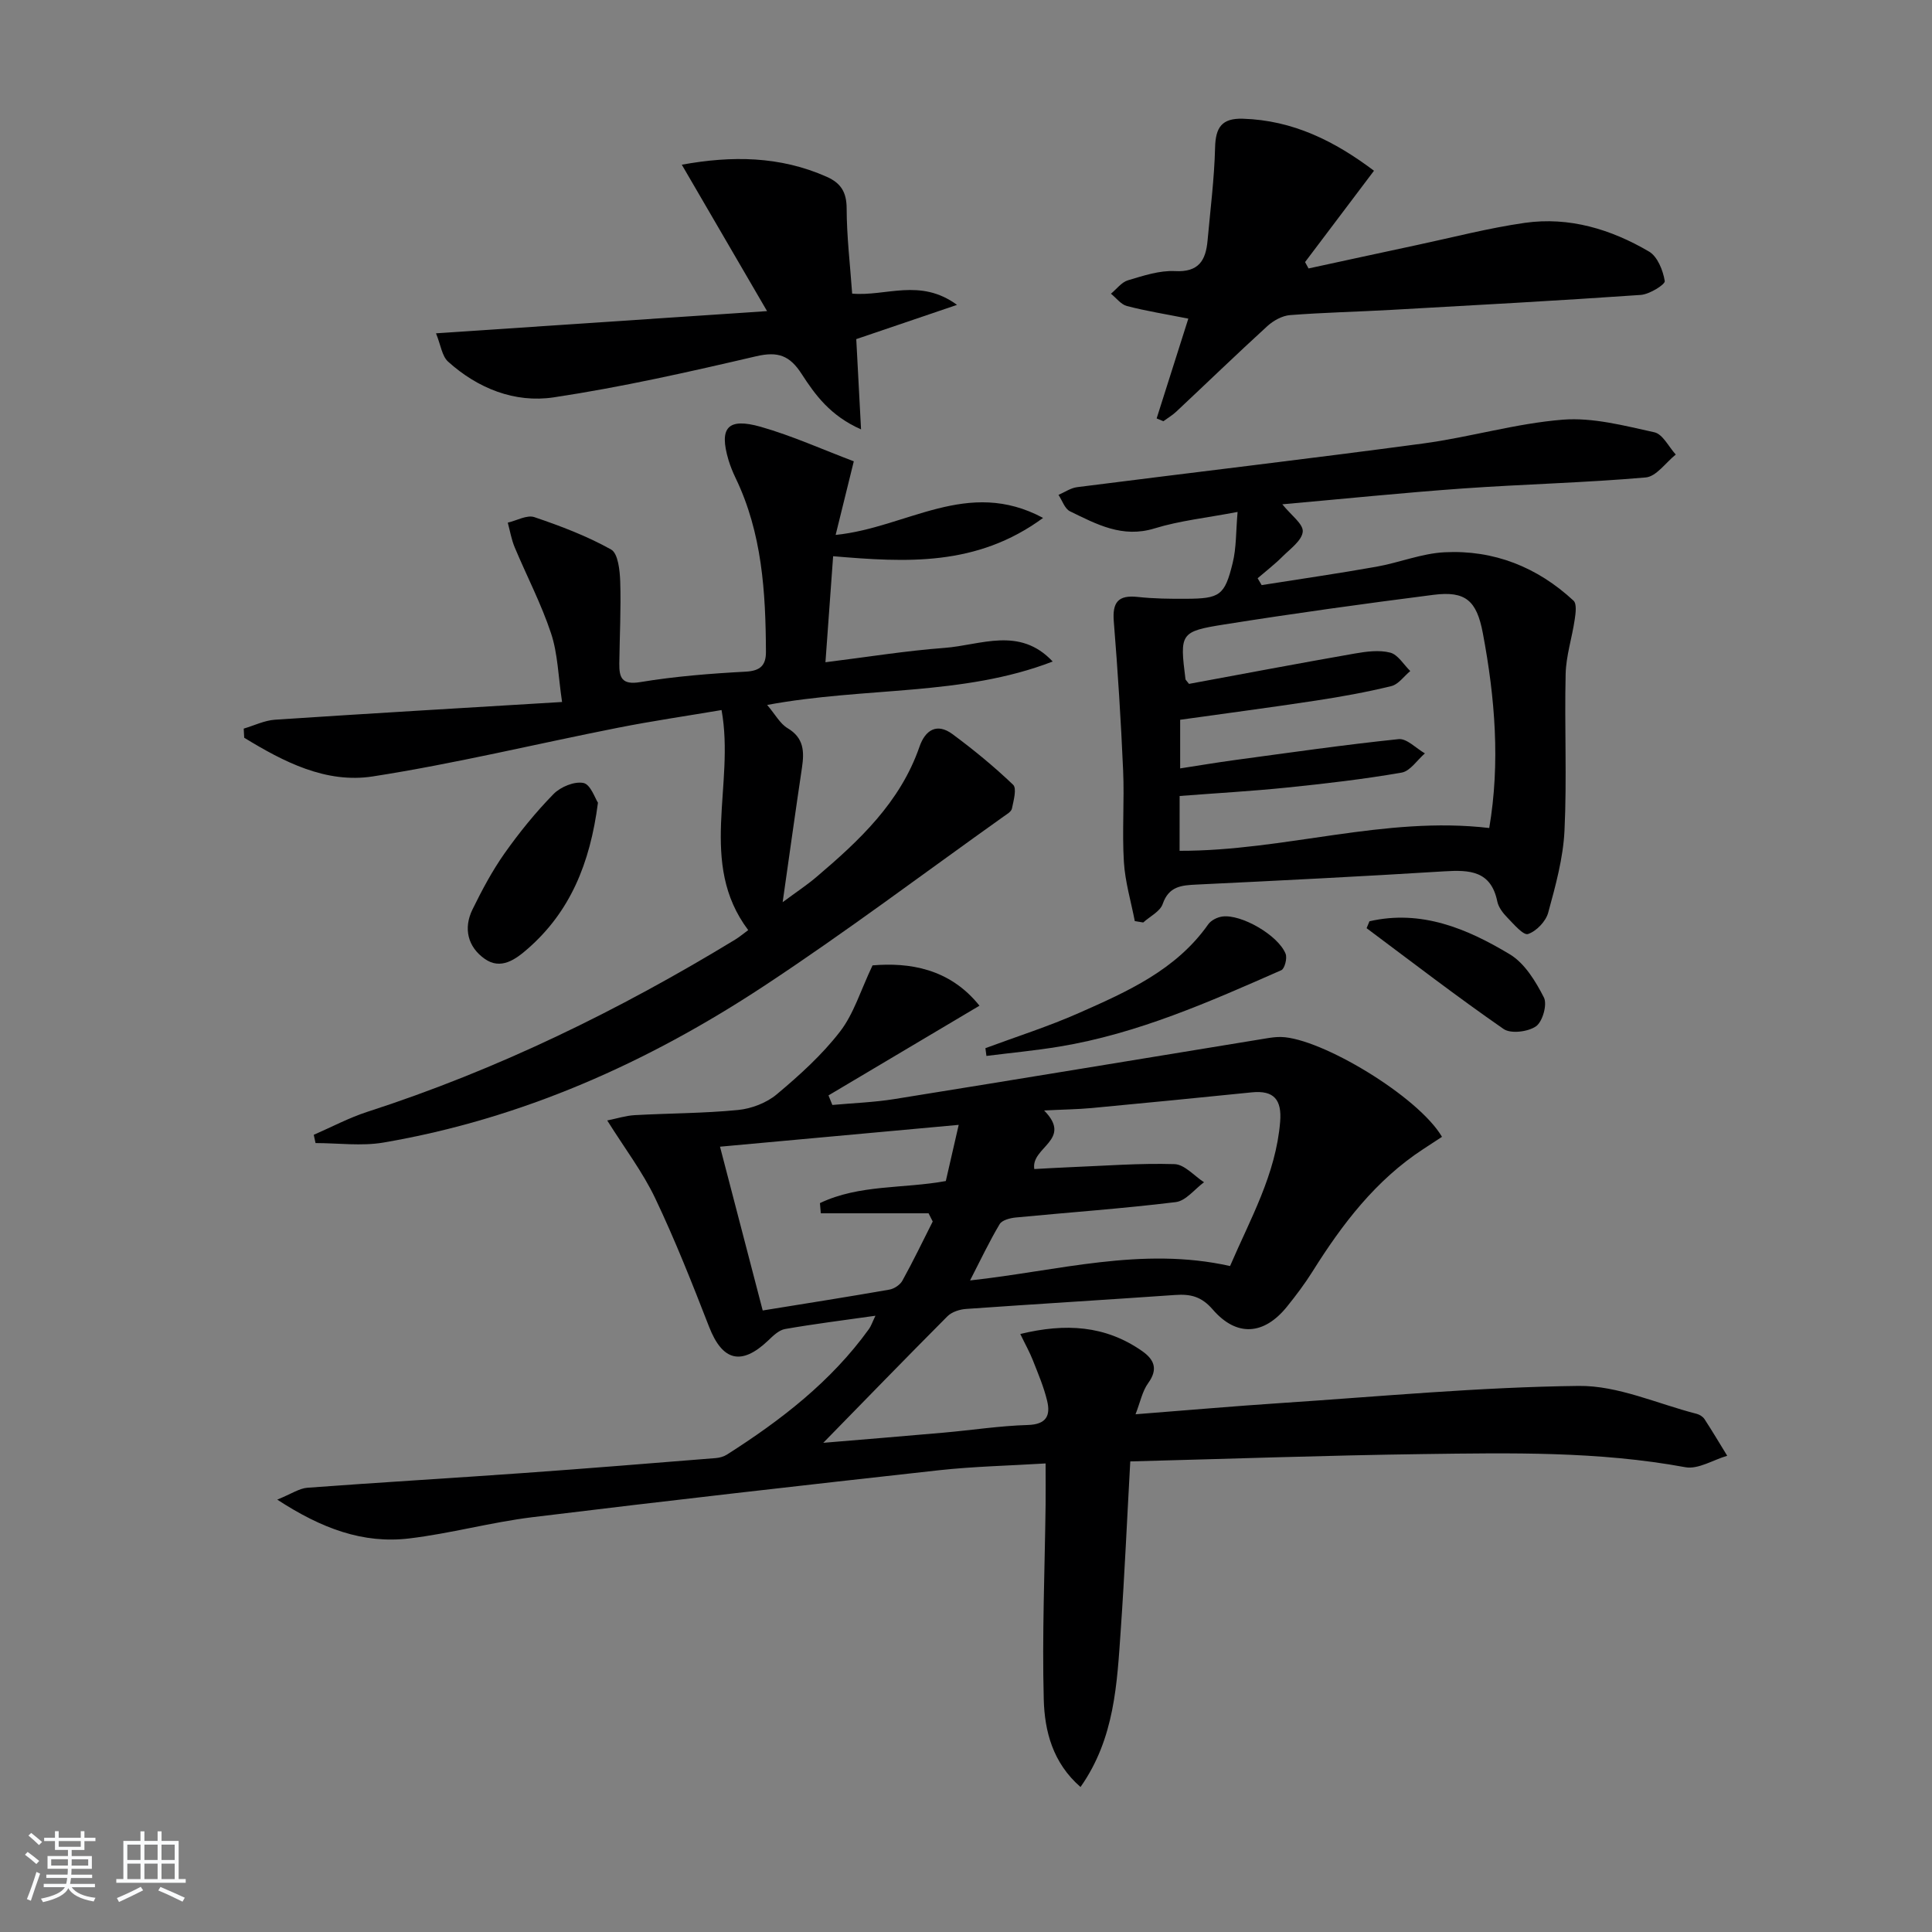 <svg enable-background="new 0 0 400 400" viewBox="0 0 400 400" xmlns="http://www.w3.org/2000/svg"><rect x="0" y="0" width="400" height="400" fill="#808080" stroke="none"/><path d="m5.17 384 .55-.58c.85.61 1.65 1.24 2.4 1.87l-.59.64c-.83-.73-1.62-1.38-2.36-1.93m1.22 9.53-.82-.34c.71-1.76 1.37-3.64 1.98-5.63.24.13.5.25.76.36-.6 1.67-1.24 3.54-1.92 5.61m-.5-13.5.57-.54c.56.44 1.31 1.06 2.26 1.87l-.65.64c-.67-.66-1.4-1.32-2.18-1.97m3.25.46h2.24v-1.36h.77v1.36h4.57v-1.36h.76v1.36h2.28v.69h-2.28v1.84h-2.64v1.26h4.18v2.64h-4.21c0 .45-.02.86-.05 1.21h4.32v.69h-4.38c-.04.34-.1.75-.19 1.22h5.15v.69h-4.82c.87 1.19 2.51 1.92 4.93 2.19-.17.31-.3.57-.37.76-2.77-.49-4.52-1.41-5.26-2.76-.56 1.26-2.3 2.23-5.24 2.9-.12-.24-.26-.48-.43-.72 2.73-.55 4.38-1.34 4.96-2.38h-4.38v-.69h4.65c.1-.38.17-.79.21-1.22h-4.32v-.69h4.4c.03-.34.05-.75.05-1.21h-4.2v-2.64h4.23v-1.26h-2.69v-1.84h-2.24zm1.46 4.46v1.29h3.45c.01-.4.02-.57.01-.53v-.32-.45h-3.46zm1.55-2.59h4.57v-1.19h-4.57zm6.11 2.59h-3.42v.77c-.01.19-.01.37-.02.53h3.44z" fill="#fafbfc"/><path d="m32.63 379.16h.82v1.98h3.54v7.89h1.46v.78h-14.37v-.78h1.46v-7.89h3.54v-1.98h.82v1.98h2.73zm-3.49 11.48.5.73c-1.61.82-3.28 1.63-5 2.42-.13-.27-.28-.55-.44-.82 1.75-.73 3.4-1.5 4.94-2.33m-2.78-5.55h2.73v-3.18h-2.73zm0 3.95h2.73v-3.2h-2.73zm3.54-3.95h2.73v-3.18h-2.73zm0 3.95h2.73v-3.2h-2.73zm7.89 4.68c-1.84-.92-3.51-1.7-5.02-2.32l.45-.73c1.89.8 3.57 1.55 5.04 2.23zm-1.62-11.81h-2.73v3.18h2.73zm-2.73 7.13h2.73v-3.2h-2.73z" fill="#fafbfc"/><g fill="#000001"><path d="m170.45 298.72c7.85-.66 16.41-1.35 24.97-2.11 5.79-.51 11.57-1.41 17.37-1.58 3.83-.11 4.75-1.93 4.01-5-.69-2.88-1.87-5.64-2.96-8.41-.64-1.64-1.52-3.19-2.6-5.43 9.37-2.28 17.6-1.78 25.19 3.51 2.54 1.77 3.4 3.75 1.28 6.67-1.21 1.67-1.63 3.93-2.61 6.44 10.34-.8 20.18-1.67 30.04-2.32 20.56-1.36 41.13-3.31 61.71-3.55 8.12-.1 16.29 3.7 24.43 5.78.61.16 1.3.59 1.63 1.11 1.62 2.48 3.13 5.04 4.69 7.57-2.9.85-6.02 2.86-8.67 2.37-18-3.32-36.14-2.96-54.27-2.72-20.12.27-40.23.99-60.65 1.52-.67 12.02-1.17 23.39-1.96 34.74-.78 11.22-1.24 22.58-8.34 32.67-5.76-5.01-7.43-11.57-7.61-18.08-.36-13.42.21-26.87.38-40.31.03-2.63 0-5.27 0-8.6-7.65.47-14.91.62-22.1 1.41-28.07 3.11-56.13 6.29-84.16 9.72-8.56 1.05-16.96 3.38-25.51 4.4-9.53 1.13-18.09-2.03-27.31-8.04 2.91-1.18 4.55-2.33 6.26-2.46 14.92-1.11 29.85-1.98 44.78-3.05 13.26-.94 26.51-2.03 39.76-3.09.79-.06 1.66-.31 2.32-.73 11.16-7.11 21.55-15.11 29.38-25.98.45-.62.69-1.39 1.35-2.76-6.7.95-12.73 1.7-18.71 2.75-1.28.22-2.49 1.41-3.51 2.39-5.54 5.26-9.46 4.24-12.22-2.85-3.49-8.97-7.03-17.94-11.16-26.62-2.58-5.42-6.3-10.31-9.93-16.1 2.04-.41 3.85-1 5.68-1.1 7.14-.4 14.31-.37 21.41-1.07 2.78-.27 5.9-1.47 8.02-3.25 4.7-3.94 9.35-8.14 13.08-12.97 2.85-3.68 4.25-8.48 6.74-13.72 7.52-.63 15.93.58 22.14 8.35-10.48 6.22-20.87 12.4-31.26 18.57.27.66.53 1.32.8 1.98 4.28-.39 8.61-.54 12.85-1.22 25.71-4.13 51.4-8.38 77.09-12.58.98-.16 1.99-.3 2.99-.27 8.24.22 28.36 12.27 33.29 20.67-1.09.71-2.48 1.62-3.87 2.53-9.86 6.44-16.78 15.53-22.93 25.34-1.59 2.53-3.4 4.94-5.28 7.27-4.76 5.91-10.43 6.35-15.4.59-2.33-2.69-4.6-3.21-7.75-2.99-14.42 1.01-28.86 1.87-43.28 2.89-1.34.09-2.97.61-3.88 1.52-8.66 8.69-17.19 17.49-25.71 26.2zm84.22-36.6c4.18-9.73 9.48-18.96 10.37-29.86.37-4.54-1.25-6.57-5.87-6.1-11.05 1.12-22.11 2.21-33.17 3.25-2.93.27-5.88.3-9.83.5 6.04 6.11-2.79 7.57-2.03 12.13 2.4-.13 4.85-.28 7.31-.38 7.24-.29 14.49-.86 21.72-.64 2.07.06 4.08 2.44 6.11 3.75-1.94 1.43-3.76 3.85-5.84 4.11-11.01 1.35-22.09 2.12-33.14 3.19-1.17.11-2.83.54-3.33 1.37-2.15 3.61-3.95 7.42-6.13 11.66 18.14-1.96 35.52-7.08 53.83-2.98zm-61.56-9.22c-.29-.57-.57-1.13-.86-1.7-7.44 0-14.87 0-22.31 0-.06-.7-.12-1.41-.18-2.11 8.12-3.89 17.3-2.96 26.06-4.57.83-3.6 1.65-7.17 2.67-11.63-17.09 1.56-33.01 3.02-49.42 4.52 2.98 11.42 5.84 22.4 8.84 33.91 8.96-1.45 17.61-2.81 26.23-4.32.99-.17 2.22-.99 2.69-1.85 2.22-4.01 4.21-8.15 6.28-12.25z"/><path d="m158.83 145.95c1.7 2 2.68 3.89 4.23 4.81 3.4 2.02 3.47 4.85 2.98 8.17-1.32 8.84-2.55 17.7-4 27.86 2.9-2.15 5-3.53 6.91-5.15 8.94-7.58 17.43-15.52 21.42-27.04 1.19-3.45 3.6-5 6.84-2.6 4.38 3.24 8.62 6.72 12.55 10.48.79.76.09 3.28-.25 4.93-.14.66-1.11 1.2-1.78 1.68-16.5 11.74-32.7 23.95-49.6 35.08-24.07 15.85-50.09 27.48-78.72 32.38-4.56.78-9.38.11-14.08.11-.12-.57-.24-1.14-.37-1.71 3.7-1.61 7.3-3.53 11.13-4.77 26.87-8.69 52.04-20.99 76.11-35.64.84-.51 1.61-1.16 2.71-1.97-10.47-13.91-2.69-30-5.52-45.56-7.21 1.22-14.36 2.26-21.43 3.66-16.93 3.34-33.73 7.43-50.77 10.08-9.73 1.51-18.5-3.04-26.63-8.01-.03-.63-.06-1.26-.1-1.89 2.15-.63 4.28-1.69 6.46-1.84 19.39-1.29 38.79-2.42 59.45-3.67-.8-5.36-.88-10-2.28-14.21-2.02-6.1-5.04-11.87-7.53-17.82-.68-1.62-.97-3.4-1.43-5.1 1.85-.43 3.98-1.66 5.51-1.14 5.44 1.84 10.89 3.91 15.88 6.7 1.45.81 1.81 4.34 1.89 6.64.18 5.65-.12 11.31-.19 16.96-.03 2.91.51 4.49 4.35 3.85 7.2-1.19 14.51-1.77 21.81-2.16 3.08-.16 4.22-1.35 4.2-4.13-.06-12.35-.79-24.59-6.3-36-.57-1.19-1.07-2.42-1.45-3.68-1.99-6.7-.2-8.84 6.69-6.88 6.48 1.85 12.69 4.66 19.25 7.14-1.35 5.47-2.49 10.12-3.76 15.24 14.84-1.51 27.31-11.9 42.95-3.52-13.78 10.11-28.36 9.2-43.47 7.93-.52 7.17-1.03 14.18-1.59 21.95 8.63-1.07 16.61-2.37 24.64-2.97 7.51-.56 15.53-4.51 22.41 2.82-18.67 7.21-38.74 5.21-59.12 8.99z"/><path d="m256.23 105.99c-6.5 1.24-12 1.81-17.19 3.41-6.67 2.06-12.02-.87-17.51-3.54-1.09-.53-1.6-2.23-2.38-3.4 1.28-.55 2.52-1.43 3.86-1.6 23.87-3.04 47.78-5.84 71.63-9.04 9.69-1.3 19.21-4.16 28.92-4.93 6.23-.49 12.72 1.24 18.96 2.61 1.73.38 2.97 3.01 4.43 4.61-2.07 1.65-4.02 4.55-6.22 4.74-12.57 1.1-25.21 1.39-37.81 2.28-12.37.88-24.72 2.15-37.43 3.28 1.81 2.26 4.36 4.07 4.23 5.65-.15 1.83-2.57 3.56-4.18 5.16-1.61 1.61-3.43 3.01-5.16 4.5.28.47.56.95.83 1.42 7.93-1.26 15.87-2.4 23.77-3.81 4.73-.84 9.36-2.75 14.1-2.99 10.19-.52 19.2 3.06 26.7 10.02.71.66.44 2.64.24 3.95-.55 3.75-1.78 7.46-1.87 11.21-.26 10.82.28 21.67-.24 32.48-.28 5.71-1.86 11.42-3.38 16.98-.49 1.79-2.44 3.82-4.17 4.4-.96.32-2.95-2.04-4.27-3.39-.91-.93-1.84-2.13-2.09-3.35-1.31-6.38-5.75-6.56-10.97-6.24-17.09 1.06-34.19 1.92-51.29 2.74-3.15.15-5.75.35-7.02 4.03-.54 1.55-2.64 2.56-4.03 3.82-.58-.09-1.16-.18-1.74-.28-.79-4.08-2.01-8.14-2.26-12.25-.39-6.31.12-12.66-.16-18.98-.45-10.28-1.1-20.55-1.93-30.81-.32-3.97.9-5.52 4.95-5.08 3.3.36 6.65.4 9.98.38 7.02-.03 8.03-.66 9.68-7.41.78-3.13.66-6.49 1.02-10.57zm-12.01 70.16c21.77.05 42.43-7.26 64.11-4.72 2.29-13.46 1.21-26.93-1.33-40.37-1.27-6.71-3.57-8.75-10.19-7.91-14.48 1.85-28.94 3.85-43.35 6.14-9.16 1.45-9.21 1.86-8.02 11.33.02.14.19.27.73.97 11.21-2.07 22.74-4.26 34.3-6.28 2.41-.42 5.06-.78 7.36-.19 1.6.41 2.78 2.48 4.15 3.81-1.3 1.08-2.45 2.76-3.92 3.12-5.14 1.26-10.38 2.2-15.62 3-9.33 1.42-18.69 2.65-28.1 3.97v10.07c3.97-.61 7.56-1.22 11.17-1.71 11.34-1.53 22.67-3.17 34.05-4.35 1.7-.18 3.63 1.91 5.45 2.95-1.6 1.38-3.04 3.67-4.82 3.98-7.84 1.36-15.76 2.28-23.68 3.09-7.39.76-14.82 1.17-22.28 1.75-.01 3.95-.01 7.56-.01 11.35z"/><path d="m239.47 86.63c2.16-6.81 4.32-13.63 6.56-20.66-4.72-.94-8.77-1.58-12.71-2.61-1.24-.32-2.21-1.67-3.31-2.55 1.17-.96 2.2-2.39 3.53-2.78 3.17-.94 6.52-2.07 9.74-1.9 4.92.26 6.36-2.23 6.73-6.3.58-6.42 1.4-12.84 1.56-19.27.1-4.17 1.38-6.11 5.74-5.98 10.4.31 19.05 4.66 27.16 10.77-4.94 6.55-9.61 12.73-14.27 18.91.24.44.48.88.72 1.32 7.45-1.61 14.9-3.24 22.36-4.83s14.87-3.53 22.41-4.61c9.2-1.31 17.84 1.32 25.72 5.94 1.76 1.03 2.91 3.91 3.26 6.11.11.71-3.15 2.74-4.96 2.87-17.23 1.2-34.47 2.13-51.72 3.1-6.97.39-13.96.54-20.91 1.08-1.62.13-3.42 1.13-4.66 2.25-6.38 5.83-12.6 11.84-18.9 17.75-.8.75-1.77 1.32-2.66 1.97-.48-.19-.94-.38-1.39-.58z"/><path d="m177.28 70.21c.31 5.86.62 11.71.99 18.69-6.39-2.83-9.51-7.17-12.3-11.48-2.47-3.83-4.9-4.71-9.41-3.66-13.89 3.24-27.84 6.39-41.93 8.51-8.02 1.2-15.69-1.83-21.86-7.4-1.27-1.15-1.51-3.43-2.5-5.86 23.02-1.55 45.14-3.03 68.54-4.6-6.12-10.51-11.75-20.17-17.65-30.31 10.33-1.88 20.3-1.81 30.02 2.51 2.92 1.3 4.1 3.18 4.11 6.54.01 5.78.71 11.55 1.14 17.64 7 .62 14.07-3.28 21.71 2.33-7.51 2.54-13.99 4.75-20.86 7.09z"/><path d="m123.8 166.19c-1.64 12.68-5.82 22.61-14.51 30.22-2.52 2.21-5.59 4.48-8.95 2.1-3.48-2.46-4.44-6.28-2.52-10.21 1.96-4 4.08-7.99 6.64-11.62 3.06-4.33 6.44-8.5 10.15-12.29 1.45-1.48 4.32-2.67 6.2-2.28 1.47.31 2.41 3.23 2.99 4.08z"/><path d="m204.02 217.01c6.47-2.4 13.08-4.5 19.38-7.29 10.02-4.43 20.11-8.9 26.76-18.36.58-.82 1.86-1.46 2.89-1.6 3.92-.55 11.59 3.87 13.12 7.71.37.91-.19 3.09-.89 3.4-14.86 6.54-29.73 13.14-45.91 15.81-5.02.83-10.09 1.3-15.14 1.94-.07-.53-.14-1.07-.21-1.61z"/><path d="m283.53 190.74c10.72-2.46 20.2 1.51 29.06 6.84 3.08 1.85 5.35 5.59 7.06 8.94.73 1.44-.27 5-1.63 5.96-1.64 1.15-5.22 1.6-6.72.56-9.64-6.68-18.95-13.85-28.36-20.87.19-.47.39-.95.59-1.43z"/></g></svg>